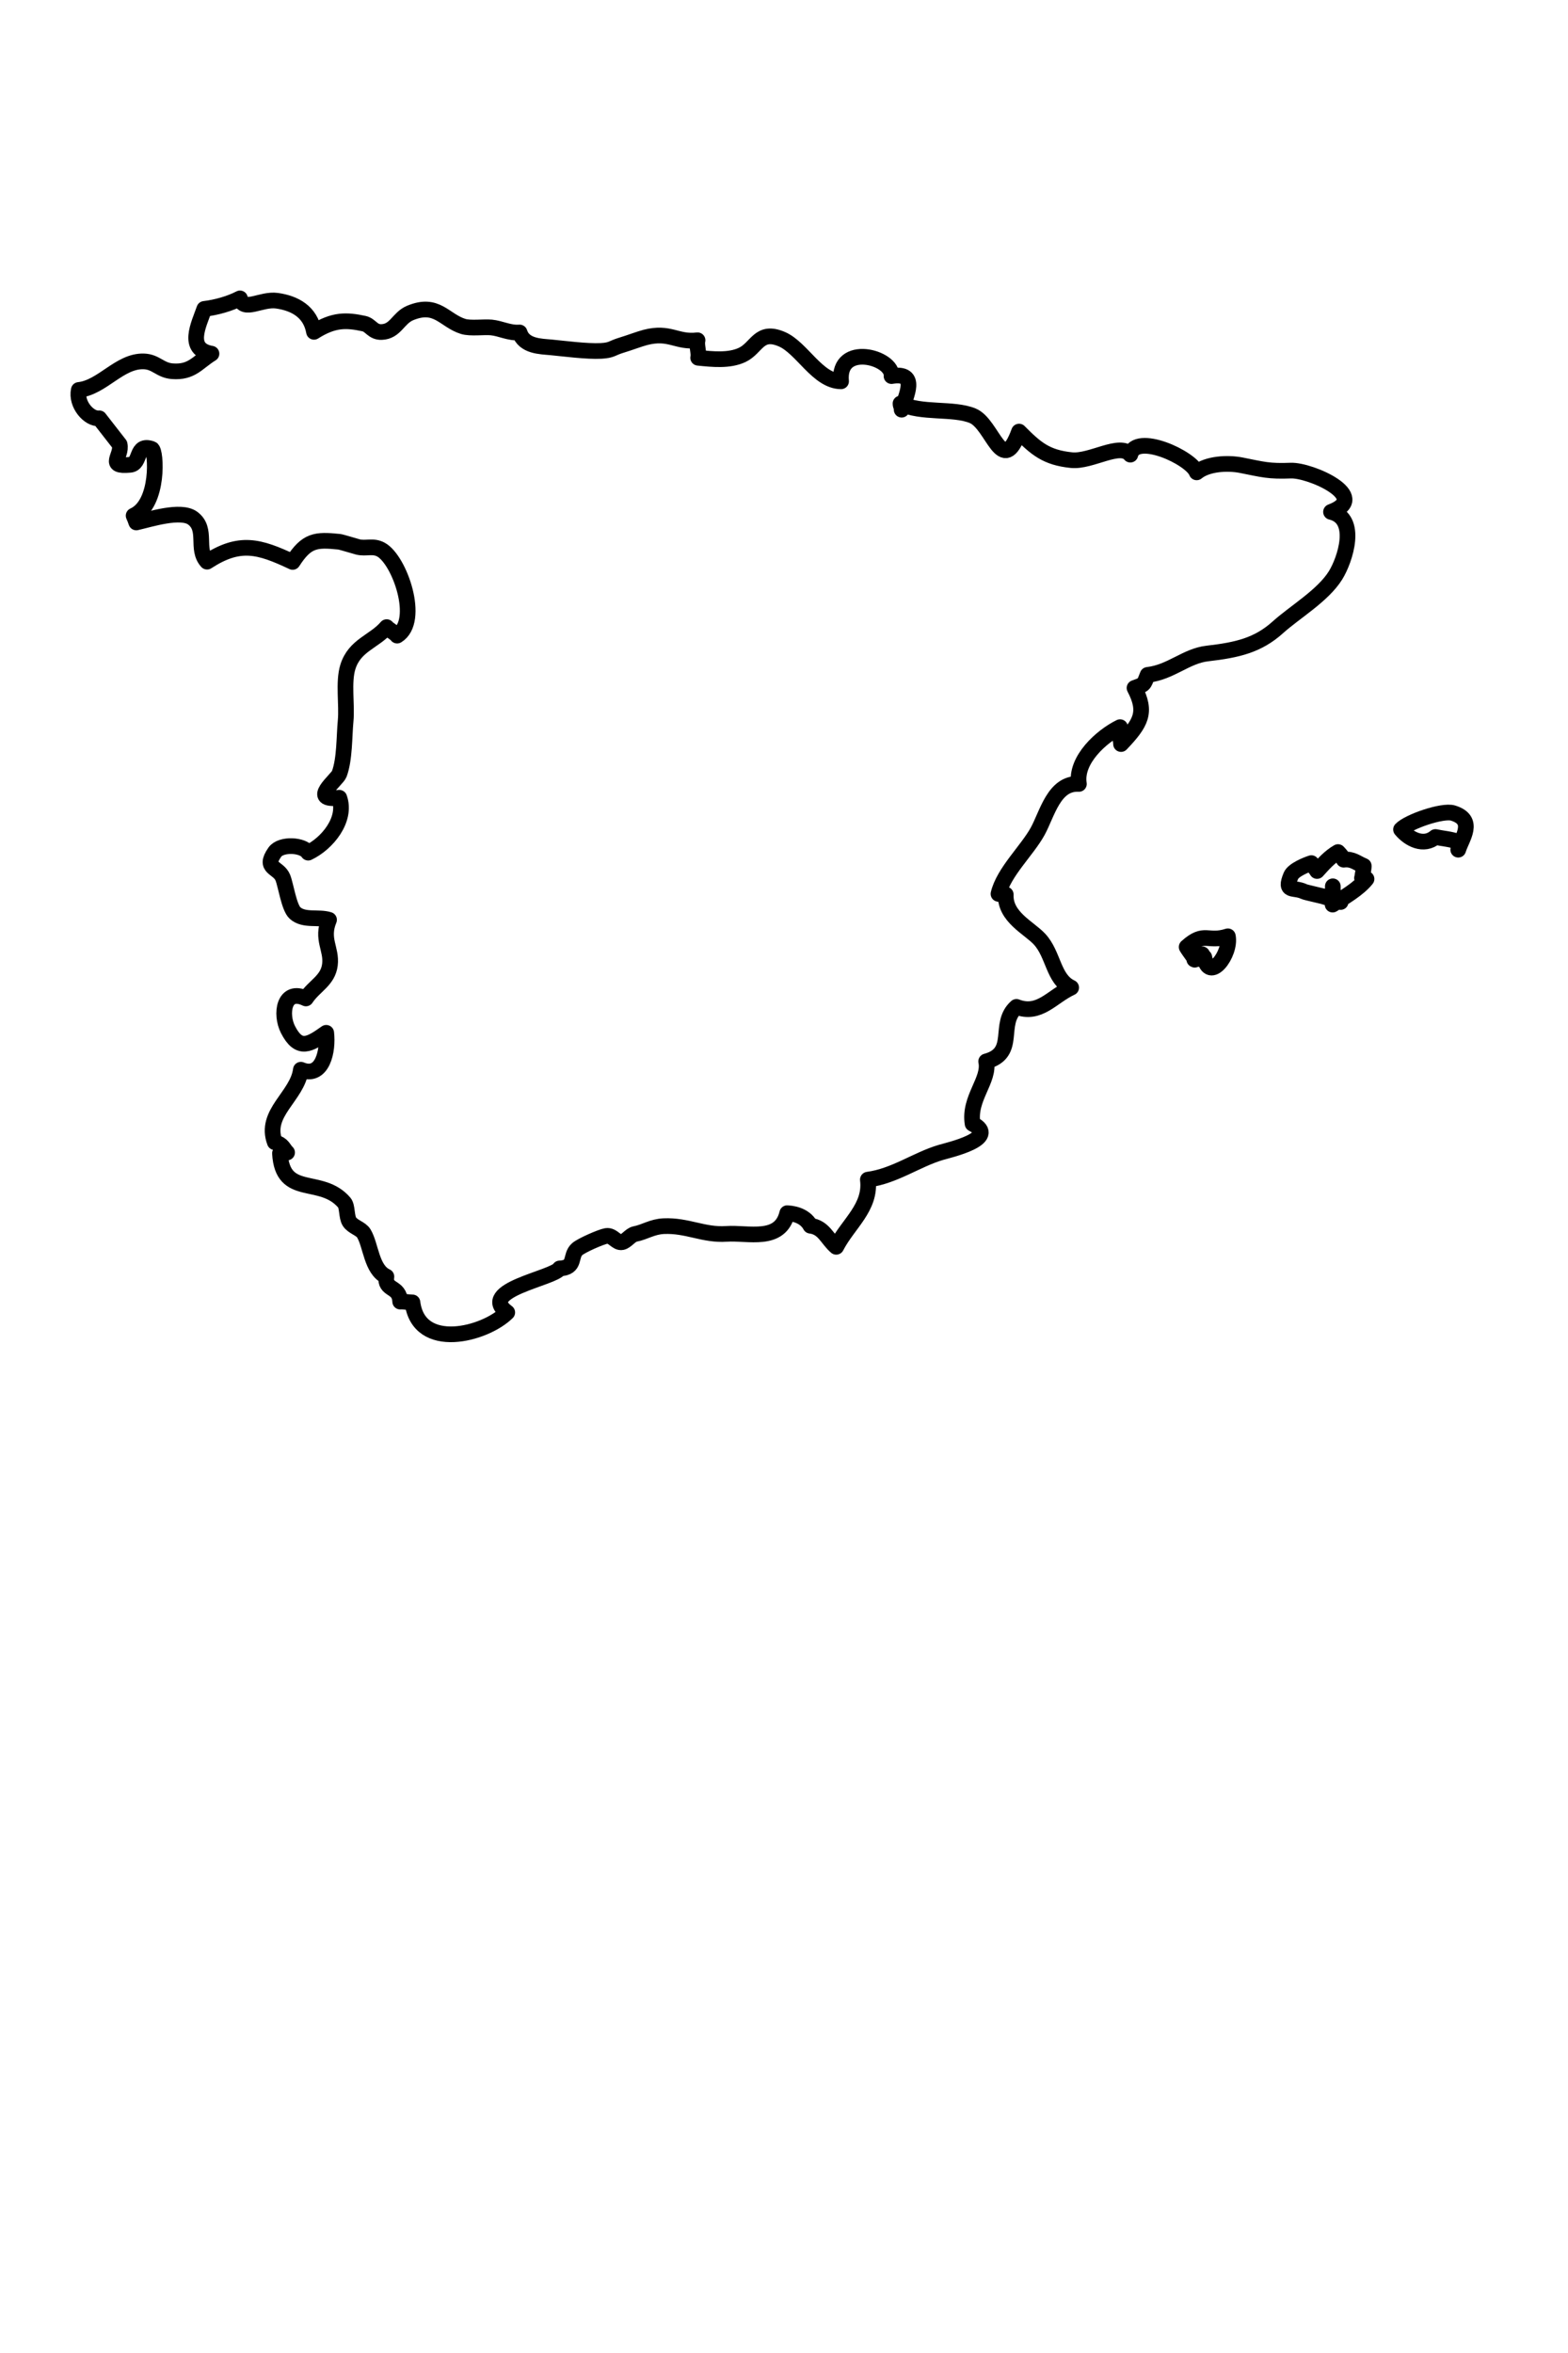 <svg xmlns="http://www.w3.org/2000/svg" xmlns:xlink="http://www.w3.org/1999/xlink" version="1.1" x="0px" y="0px" viewBox="0 0 100 150" enable-background="new 0 0 100 100" xml:space="preserve"><g display="none"><path display="inline" opacity="0.3" fill-rule="evenodd" clip-rule="evenodd" d="M55.511,22.217l1.216,0.668l0.154,0.356   l0.867,0.153L58,24.873l-0.203,1.117l2.089-0.256l2.8,1.126l1.326,1.425l1.427-0.664l1.579,1.632l1.935-0.053l0.968,0.51   l1.223-1.275l3.21-0.097l1.219,0.66l1.939-0.202l2.036,1.116l3.312-0.303l2.344,1.425l0.889,0.299l0.083,0.761l-1.122,0.748   l0.374,2.247l-0.181,1.746l-0.721,1.333l-2.665,1.601c0,0-1.069,1.464-1.201,1.517s-2.238,0.906-2.238,0.906l-2.723-0.132   l-1.759,1.253l-1.597,0.85l0.748,0.642l-0.348,1.653l-0.985,0.616l-0.163-0.158l0.25-0.225L71.1,46.422l-2.034,3.475l-1.442,0.695   l-2.727,4.547l-0.802,1.016l1.176,2.032l0.319,1.39l1.073,0.585l1.761,2.41l-1.548,1.495l-2.353,0.59l0.053,1.653l-2.245,3.157   l-0.269,2.085l0.589,0.589l-0.589,0.906l-2.405,0.105l-4.277,2.031v1.447l-1.658,2.67l-1.498-0.69l-1.335-1.179l-0.694,1.231   l-1.124,0.963l-1.176-0.91l-1.229-0.053l-0.482,0.585l-1.924-0.211l-2.894-0.801l-1.172,0.638l-2.531,0.321l-2.214,2.207   l-2.612,0.326l-0.987,0.879l-0.053,1.144l-2.078,1.122l-2.293-0.374l-2.344-2.322l-1.361-3.25l0.295-0.453l-2.878-2.771   l-2.08-0.242L17.9,75.148l-0.059-1.657l-1.021-1.632l1.632-3.061l1.735-1.43l0.205-1.324l-1.533-0.105l-1.018-2.04l2.243-2.243   l-0.101-2.858l-1.634-1.021l-1.836-3.465l1.735-0.41l1.225,0.207l1.836-2.551l-1.225-1.227l1.531-1.53l0.205-4.49l-0.306-1.839   l2.652-2.551h1.02l0.409-1.425l-1.429-2.04l-0.205-1.733l-3.367-0.409l-1.326,1.324l-3.877-0.813l-2.346,1.227l-0.611-1.021   l0.202-1.53l-1.189-0.325l-3.136,0.492l-0.035-0.396l1.658-1.442l-1.177-0.216l0.803-0.857l-0.534-0.536l0.321-1.496l-1.124,1.074   l-0.534-0.221l0.374-1.975l-0.587-0.268l0.053-0.801L6.62,26.856l-0.642-1.5l0.75-1.548l2.671-0.963l0.908,0.426l2.248-0.264   l1.068-0.805l-0.855-0.585l-0.161-0.968l2.568-1.442l0.372,0.483l1.071-0.747l1.764,0.369l1.498,1.874l1.282-1.068h1.445   l1.656,0.694l1.818-0.747l2.248-0.643l0.479,0.643l1.818,1.016l5.024,0.8l2.3,0.537l3.422-1.442l2.566,0.211l0.482,1.125   l2.511,0.48l1.284-1.285h1.229l3.743,2.195l0.695-1.021l1.016-0.105L55.511,22.217L55.511,22.217z M89.623,53.16l2.292,0.206   l1.117,0.611l0.356-0.712l-1.425-1.479l-2.036,0.405L89.623,53.16L89.623,53.16z M85.546,57.9l0.611-1.838l1.579-1.425   l-1.425-0.102l-1.632-0.251L83.303,55.2L83,56.423l1.425,0.458L85.546,57.9L85.546,57.9z M76.939,62.584l0.814-1.121l0.765-0.766   l-0.563-0.914l-1.83,0.562l-0.207,1.271L76.939,62.584z"/></g><g display="none"><path display="inline" d="M26.718,48.902l1.126-0.097c0.053,0.448,0.178,0.818,0.372,1.108c0.196,0.29,0.499,0.527,0.91,0.703   c0.409,0.177,0.871,0.269,1.383,0.269c0.458,0,0.857-0.065,1.205-0.202c0.352-0.137,0.611-0.321,0.781-0.559   c0.171-0.237,0.257-0.492,0.257-0.773c0-0.282-0.081-0.528-0.248-0.739c-0.165-0.211-0.436-0.387-0.812-0.532   c-0.244-0.092-0.776-0.242-1.607-0.444c-0.829-0.193-1.41-0.387-1.742-0.562c-0.431-0.22-0.752-0.501-0.965-0.84   c-0.209-0.335-0.314-0.708-0.314-1.122c0-0.457,0.128-0.879,0.385-1.275c0.26-0.4,0.638-0.699,1.135-0.906   c0.497-0.201,1.047-0.308,1.656-0.308c0.671,0,1.258,0.11,1.772,0.325c0.51,0.212,0.904,0.533,1.179,0.95   c0.272,0.418,0.42,0.894,0.444,1.425l-1.146,0.084c-0.063-0.567-0.272-1.003-0.627-1.293c-0.356-0.295-0.879-0.436-1.572-0.436   c-0.724,0-1.249,0.132-1.581,0.396c-0.33,0.264-0.497,0.584-0.497,0.958c0,0.325,0.119,0.59,0.352,0.801   c0.23,0.211,0.831,0.422,1.801,0.642c0.972,0.221,1.638,0.414,1.999,0.576c0.525,0.242,0.915,0.55,1.165,0.92   c0.251,0.369,0.374,0.8,0.374,1.283c0,0.484-0.137,0.933-0.414,1.359c-0.275,0.422-0.668,0.752-1.185,0.989   c-0.515,0.237-1.093,0.353-1.737,0.353c-0.816,0-1.502-0.115-2.054-0.356c-0.554-0.233-0.985-0.594-1.302-1.073   C26.898,50.046,26.734,49.51,26.718,48.902L26.718,48.902z M35.534,51.805v-9.028h3.406c0.6,0,1.056,0.03,1.372,0.083   c0.444,0.08,0.816,0.221,1.117,0.428c0.297,0.206,0.539,0.496,0.721,0.865c0.183,0.379,0.275,0.788,0.275,1.236   c0,0.766-0.244,1.42-0.732,1.948c-0.49,0.528-1.372,0.801-2.647,0.801h-2.317v3.667H35.534L35.534,51.805z M36.728,47.068h2.335   c0.772,0,1.319-0.145,1.645-0.431c0.323-0.286,0.483-0.69,0.483-1.214c0-0.374-0.094-0.699-0.286-0.972   c-0.191-0.265-0.44-0.44-0.754-0.528c-0.202-0.053-0.571-0.079-1.112-0.079h-2.311V47.068L36.728,47.068z M42.019,51.805h1.271   l0.989-2.735h3.773l1.053,2.735h1.361l-3.694-9.028h-1.286L42.019,51.805L42.019,51.805z M44.622,48.098l0.992-2.647   c0.211-0.571,0.372-1.147,0.488-1.729c0.138,0.493,0.354,1.117,0.638,1.874l0.945,2.502H44.622L44.622,48.098z M51.625,51.805   v-9.028h1.194v9.028H51.625L51.625,51.805z M54.911,51.805v-9.028h1.227l4.741,7.085v-7.085h1.146v9.028H60.8l-4.741-7.094v7.094   H54.911z"/></g><g><path fill="none" stroke="#000000" stroke-linecap="round" stroke-linejoin="round" stroke-miterlimit="10" d="M6.333,26.667   c-0.641,0.078-1.507-0.887-1.308-1.808c1.5-0.16,2.599-1.867,4.142-1.821c0.787,0.024,1.038,0.569,1.825,0.628   c1.244,0.093,1.577-0.55,2.495-1.119c-1.623-0.28-0.815-1.833-0.458-2.855c0.775-0.092,1.632-0.335,2.276-0.67   c0.232,0.896,1.342,0.005,2.362,0.149c1.135,0.161,2.129,0.699,2.358,1.983c1.254-0.794,2.063-0.766,3.188-0.524   c0.435,0.094,0.547,0.555,1.121,0.536c0.898-0.029,1.055-0.895,1.824-1.214c1.708-0.71,2.174,0.481,3.375,0.856   c0.471,0.147,1.307,0.021,1.8,0.067c0.589,0.055,1.145,0.371,1.804,0.32c0.281,0.892,1.343,0.886,2.021,0.95   c0.743,0.07,2.286,0.274,3.174,0.225c0.712-0.04,0.662-0.172,1.321-0.371c0.496-0.149,1.125-0.39,1.5-0.487   c1.573-0.408,1.996,0.344,3.333,0.18c-0.08,0.328,0.111,0.794,0.039,1.116c0.902,0.091,1.979,0.211,2.811-0.184   c0.941-0.447,1.06-1.633,2.533-0.998c1.275,0.55,2.275,2.678,3.771,2.682c-0.238-2.497,3.328-1.537,3.217-0.333   c1.753-0.294,0.909,1.274,0.647,2.142c0.021-0.138-0.08-0.256-0.073-0.393c1.318,0.663,3.362,0.266,4.607,0.782   c1.286,0.534,1.871,3.978,2.952,1.007c1.072,1.08,1.73,1.656,3.342,1.82c1.261,0.129,3.105-1.163,3.756-0.35   c0.356-1.425,3.884,0.193,4.231,1.129c0.679-0.563,1.985-0.625,2.846-0.454c1.383,0.273,1.745,0.399,3.157,0.343   c1.242-0.05,5.147,1.674,2.564,2.632c1.783,0.424,0.891,3.074,0.289,4.043c-0.807,1.297-2.588,2.333-3.679,3.315   c-1.274,1.147-2.578,1.448-4.505,1.67c-1.353,0.156-2.314,1.193-3.801,1.362c-0.256,0.636-0.18,0.597-0.836,0.834   c0.82,1.564,0.398,2.25-0.859,3.575c-0.007-0.358-0.167-0.622-0.062-1.077c-1.172,0.575-2.871,2.081-2.625,3.619   c-1.592-0.088-2.017,1.905-2.63,3.021c-0.673,1.227-2.172,2.602-2.499,3.988c0.153,0.051,0.306,0.007,0.463,0.041   c-0.062,1.431,1.475,2.114,2.153,2.843c0.907,0.973,0.866,2.556,2.02,3.092c-1.243,0.575-2.024,1.793-3.491,1.228   c-1.234,1.087,0.084,2.937-1.931,3.477c0.252,1.197-1.132,2.348-0.866,3.974c1.792,0.928-1.53,1.681-2.021,1.826   c-1.556,0.46-2.943,1.507-4.658,1.737c0.22,1.773-1.259,2.806-2.017,4.282c-0.586-0.5-0.78-1.235-1.646-1.345   c-0.277-0.521-0.847-0.766-1.479-0.8c-0.452,1.885-2.492,1.223-3.875,1.32c-1.445,0.102-2.505-0.559-4-0.492   c-0.741,0.033-1.208,0.381-1.83,0.5c-0.294,0.057-0.547,0.459-0.829,0.521c-0.352,0.077-0.589-0.466-1.004-0.397   c-0.344,0.057-1.579,0.602-1.85,0.837c-0.503,0.437-0.049,1.186-1.127,1.235c-0.342,0.621-5.302,1.382-3.341,2.805   c-1.443,1.424-5.648,2.498-6.045-0.641c-0.245,0.004-0.54-0.067-0.783-0.051c-0.043-1.035-1.011-0.665-0.879-1.595   c-0.962-0.445-0.977-1.976-1.439-2.75c-0.187-0.313-0.702-0.414-0.919-0.752c-0.195-0.303-0.121-0.971-0.326-1.211   c-1.49-1.738-3.945-0.25-4.104-3.143c0.156-0.061,0.295,0,0.455-0.053c-0.267-0.261-0.246-0.498-0.785-0.658   c-0.701-1.869,1.442-2.912,1.663-4.621c1.397,0.594,1.751-1.235,1.617-2.352c-1.064,0.755-1.737,1.172-2.441-0.212   c-0.494-0.969-0.278-2.661,1.146-1.979c0.537-0.811,1.408-1.133,1.532-2.154c0.122-1.008-0.57-1.619-0.057-2.859   c-0.672-0.214-1.594,0.083-2.167-0.431c-0.389-0.35-0.59-1.787-0.78-2.256c-0.282-0.696-1.259-0.562-0.508-1.629   c0.385-0.547,1.797-0.481,2.125,0.036c1.212-0.576,2.478-2.115,1.984-3.499c-1.975,0.227-0.144-1.143-0.004-1.514   c0.355-0.945,0.312-2.392,0.408-3.391c0.098-1.021-0.162-2.462,0.143-3.438c0.433-1.39,1.679-1.606,2.474-2.536   c0.135,0.166,0.521,0.349,0.667,0.541c1.518-0.926,0.163-4.837-1.033-5.483c-0.512-0.277-0.948-0.043-1.463-0.167   c-0.174-0.042-1.057-0.318-1.2-0.333c-1.503-0.153-2.07-0.104-2.967,1.287c-2.15-1.013-3.385-1.366-5.458-0.017   c-0.738-0.81,0.046-2.055-0.913-2.771c-0.762-0.569-2.75,0.08-3.601,0.271c-0.056-0.161-0.107-0.295-0.17-0.433   c1.652-0.741,1.442-4.159,1.153-4.257c-1.06-0.36-0.662,0.947-1.378,1.015c-1.534,0.145-0.498-0.553-0.667-1.3L6.333,26.667z"/><path fill="none" stroke="#000000" stroke-linecap="round" stroke-linejoin="round" stroke-miterlimit="10" d="M76.167,61.167   c0.189,0.115-0.32-0.503-0.488-0.796c1.154-1.037,1.314-0.262,2.629-0.683c0.22,1.116-1.199,3.006-1.503,1.334   c-0.243,0.089-0.631,0.274-0.138-0.188"/><path fill="none" stroke="#000000" stroke-linecap="round" stroke-linejoin="round" stroke-miterlimit="10" d="M85.5,57.501   c-0.08-0.038-0.717-0.244-1.129-0.363c-0.176-0.05-1.097-0.248-1.204-0.3c-0.646-0.314-1.294,0.087-0.837-1.011   c0.152-0.366,0.977-0.702,1.303-0.805c0.104,0.176,0.286,0.365,0.363,0.504c0.403-0.445,0.801-0.902,1.337-1.208   c0.176,0.195,0.228,0.239,0.363,0.486c0.566-0.07,0.818,0.21,1.279,0.396c0.013,0.067-0.091,0.71-0.113,0.772   c0.097,0.018,0.193,0.038,0.289,0.061c-0.502,0.639-1.471,1.194-2.162,1.634c0.014-0.389,0.018-0.777,0.012-1.166"/><path fill="none" stroke="#000000" stroke-linecap="round" stroke-linejoin="round" stroke-miterlimit="10" d="M93,53.667   c-0.463-0.179-1.015-0.212-1.454-0.309c-0.747,0.63-1.681,0.142-2.195-0.479c0.461-0.493,2.651-1.254,3.316-1.048   c1.477,0.456,0.549,1.609,0.333,2.336"/></g></svg>